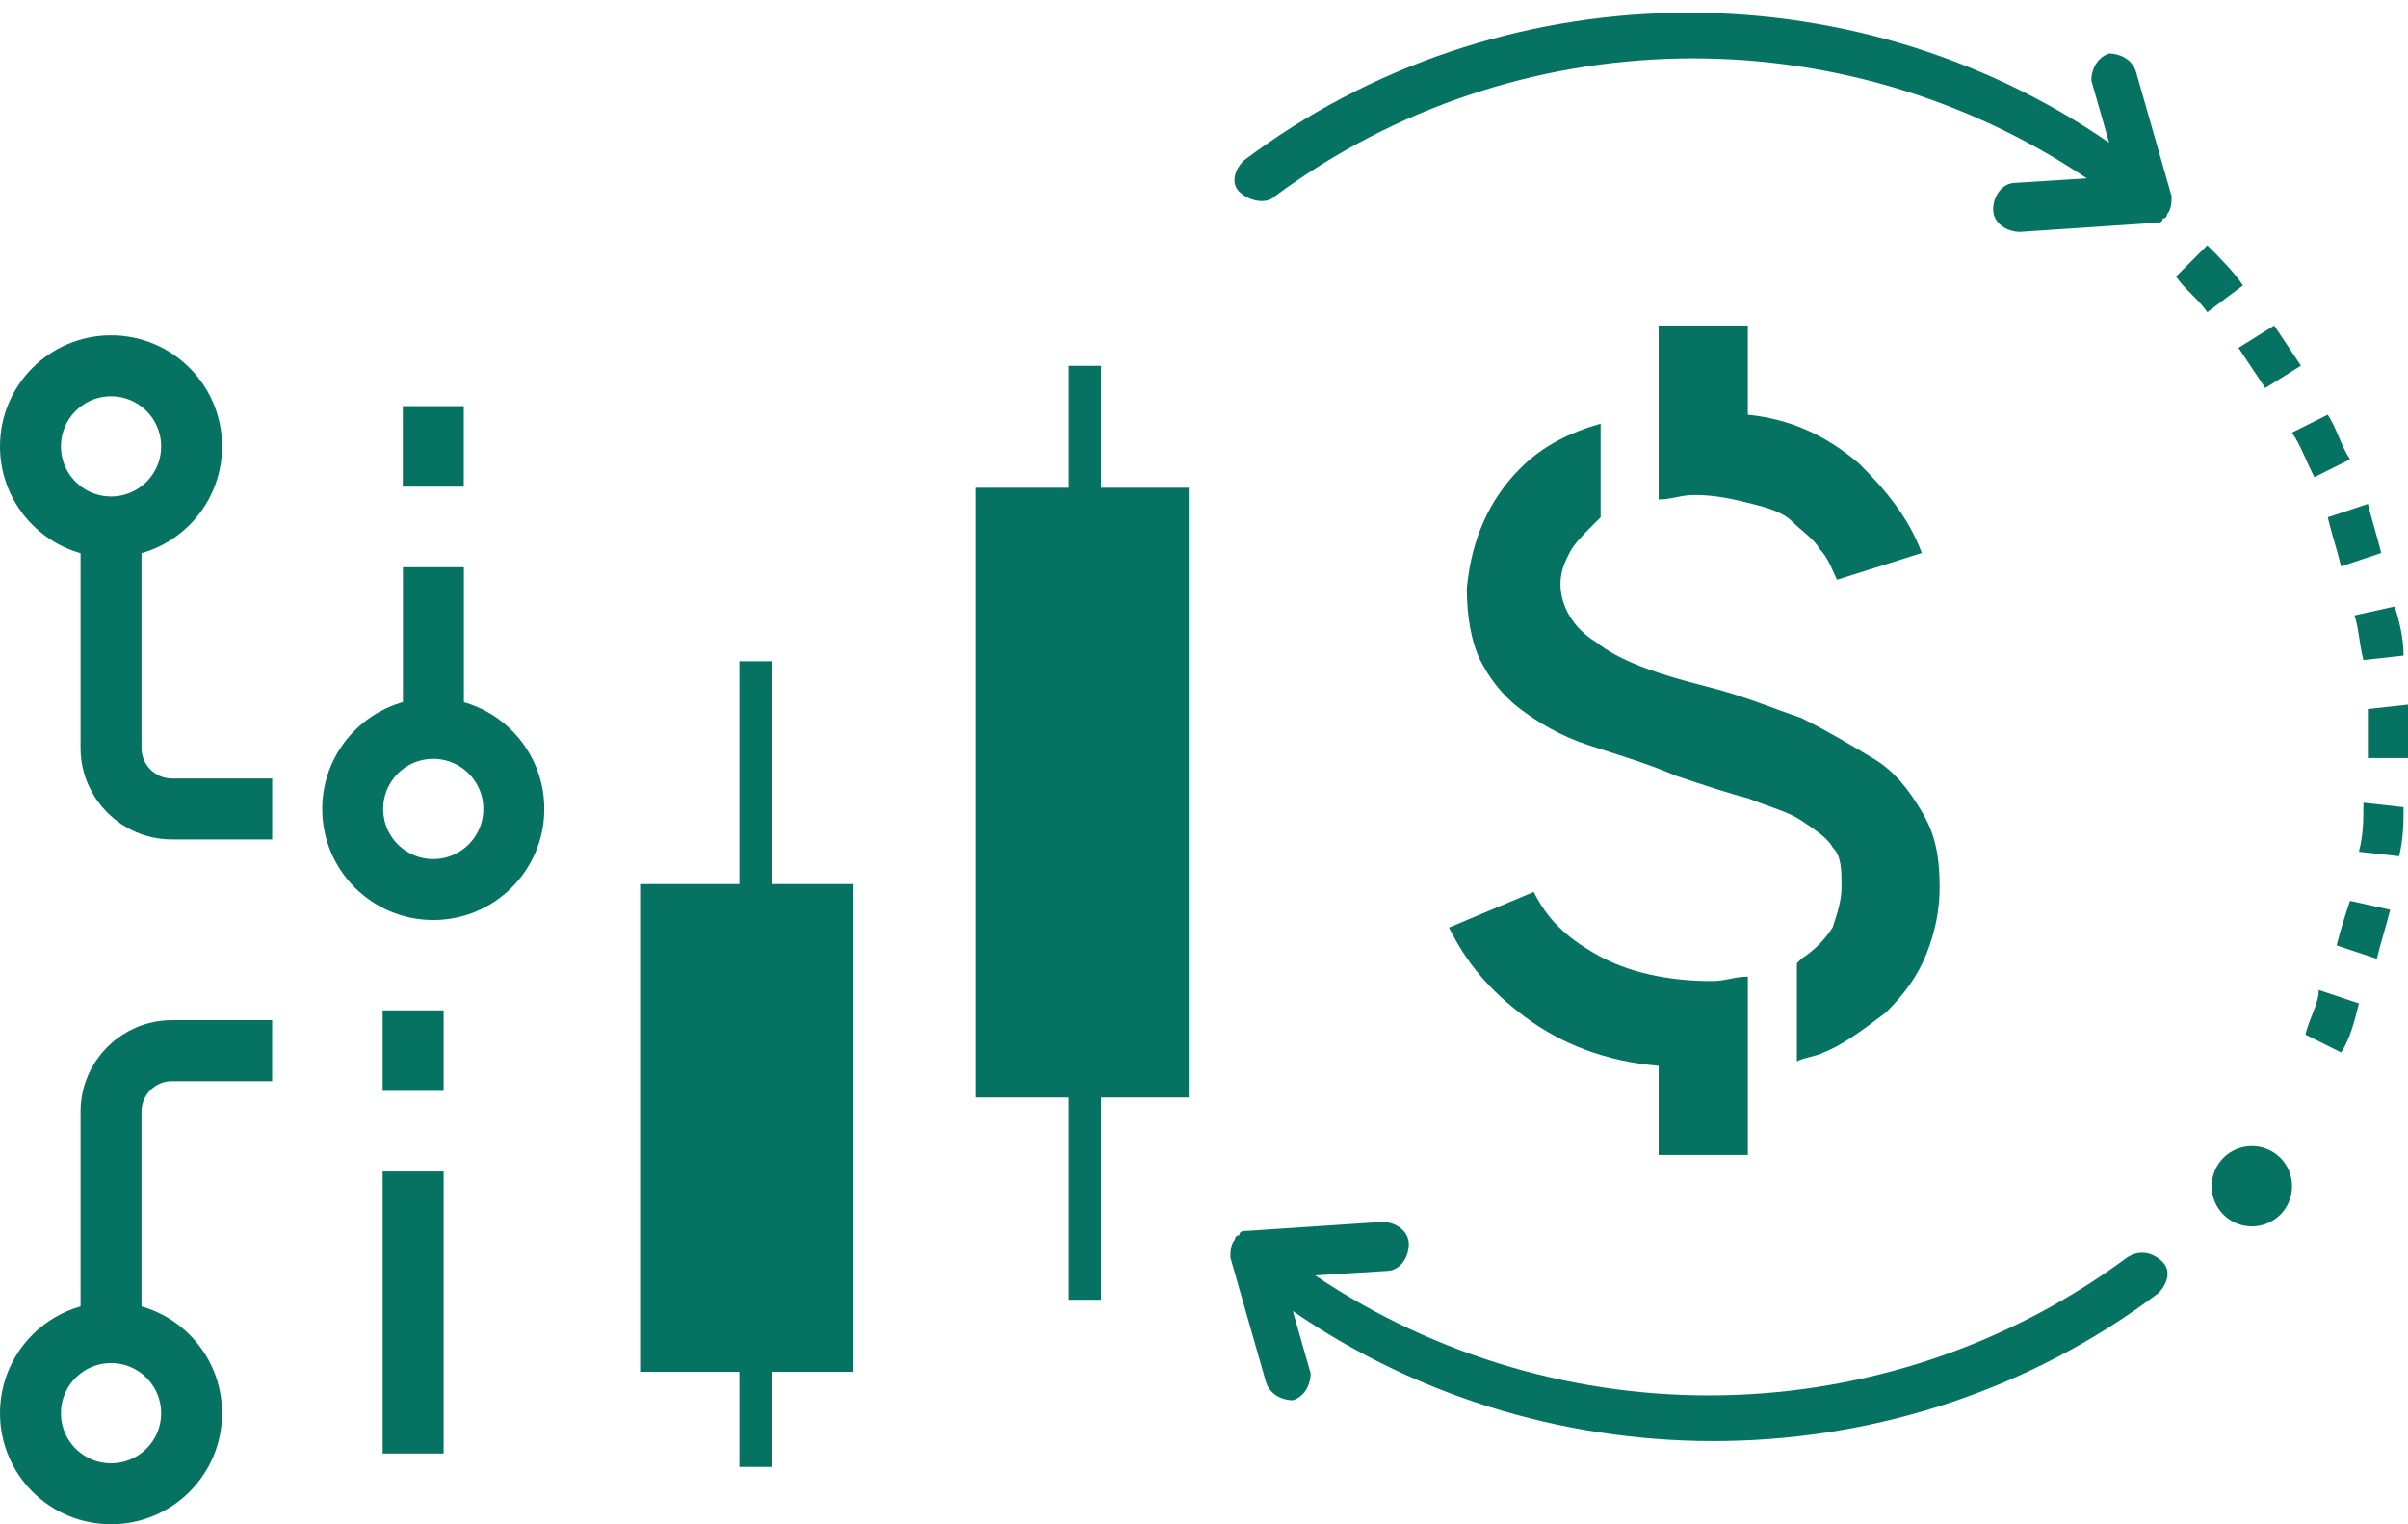 <svg width="79" height="50" viewBox="0 0 79 50" fill="none" xmlns="http://www.w3.org/2000/svg">
<path d="M13.554 33.143L13.554 35.785" stroke="#067362" stroke-width="2"/>
<path d="M14.215 13.322L14.215 15.964" stroke="#067362" stroke-width="2"/>
<path d="M13.554 38.428L13.554 47.678" stroke="#067362" stroke-width="2"/>
<path d="M3.643 44.375L3.643 36.465C3.643 35.36 4.538 34.465 5.643 34.465L8.928 34.465" stroke="#067362" stroke-width="2"/>
<circle r="2.643" transform="matrix(1 1.74846e-07 1.74846e-07 -1 3.643 46.357)" stroke="#067362" stroke-width="2"/>
<path d="M3.643 17.088L3.643 24.536C3.643 25.64 4.539 26.536 5.643 26.536L8.929 26.536" stroke="#067362" stroke-width="2"/>
<circle cx="3.643" cy="14.643" r="2.643" stroke="#067362" stroke-width="2"/>
<path d="M14.219 24.488L14.219 18.607" stroke="#067362" stroke-width="2"/>
<ellipse rx="2.643" ry="2.643" transform="matrix(1 1.74846e-07 1.74846e-07 -1 14.214 26.536)" stroke="#067362" stroke-width="2"/>
<rect x="21" y="29" width="7" height="16" fill="#067362"/>
<rect x="24.257" y="21.69" width="1.057" height="26.428" fill="#067362"/>
<rect x="32" y="16" width="7" height="20" fill="#067362"/>
<rect x="35.063" y="12" width="1.057" height="7.73" fill="#067362"/>
<rect x="35.063" y="34.905" width="1.057" height="7.73" fill="#067362"/>
<path d="M74.317 12.727L75.488 11.995C75.195 11.556 74.902 11.117 74.61 10.679L73.439 11.41C73.732 11.849 74.024 12.288 74.317 12.727Z" fill="#067362"/>
<path d="M76.805 18.578L78.122 18.139C77.976 17.554 77.829 17.115 77.683 16.53L76.366 16.969C76.512 17.554 76.659 17.993 76.805 18.578Z" fill="#067362"/>
<path d="M77.537 21.65L78.854 21.504C78.854 20.919 78.707 20.333 78.561 19.895L77.244 20.187C77.39 20.626 77.39 21.065 77.537 21.65Z" fill="#067362"/>
<path d="M73.585 9.362C73.293 8.923 72.854 8.484 72.415 8.046L71.39 9.07C71.683 9.508 72.122 9.801 72.415 10.24L73.585 9.362Z" fill="#067362"/>
<path d="M76.659 31.012L77.976 31.451C78.122 30.866 78.268 30.427 78.415 29.842L77.098 29.549C76.951 29.988 76.805 30.427 76.659 31.012Z" fill="#067362"/>
<path d="M79 23.113L77.683 23.259C77.683 23.698 77.683 24.137 77.683 24.576V24.868H79V24.576C79 23.99 79 23.552 79 23.113Z" fill="#067362"/>
<path d="M77.39 27.94L78.707 28.086C78.854 27.501 78.854 26.916 78.854 26.477L77.537 26.331C77.537 26.916 77.537 27.355 77.39 27.94Z" fill="#067362"/>
<path d="M75.634 33.938L76.805 34.523C77.098 34.084 77.244 33.499 77.39 32.914L76.073 32.475C76.073 32.914 75.781 33.353 75.634 33.938Z" fill="#067362"/>
<path d="M77.098 15.067C76.805 14.628 76.659 14.043 76.366 13.604L75.195 14.189C75.488 14.628 75.634 15.067 75.927 15.652L77.098 15.067Z" fill="#067362"/>
<path d="M73.878 37.595C73.146 37.595 72.561 38.18 72.561 38.911C72.561 39.643 73.146 40.228 73.878 40.228C74.61 40.228 75.195 39.643 75.195 38.911C75.195 38.18 74.61 37.595 73.878 37.595Z" fill="#067362"/>
<path d="M41.829 6.436C49.732 0.585 60.415 0.439 68.463 5.851L66.122 5.998C65.683 5.998 65.39 6.436 65.39 6.875C65.39 7.314 65.829 7.607 66.268 7.607L70.659 7.314C70.805 7.314 70.951 7.314 70.951 7.168C71.097 7.168 71.097 7.022 71.097 7.022C71.244 6.875 71.244 6.583 71.244 6.436L70.073 2.341C69.927 1.902 69.488 1.755 69.195 1.755C68.756 1.902 68.61 2.341 68.61 2.633L69.195 4.681C60.707 -1.17 49.146 -1.024 40.805 5.266C40.512 5.559 40.366 5.998 40.658 6.29C40.951 6.583 41.536 6.729 41.829 6.436Z" fill="#067362"/>
<path d="M69.781 41.252C61.878 47.103 51.195 47.249 43.146 41.837L45.488 41.691C45.927 41.691 46.219 41.252 46.219 40.813C46.219 40.374 45.781 40.081 45.342 40.081L40.951 40.374C40.805 40.374 40.658 40.374 40.658 40.52C40.512 40.52 40.512 40.667 40.512 40.667C40.366 40.813 40.366 41.105 40.366 41.252L41.537 45.348C41.683 45.787 42.122 45.933 42.415 45.933C42.854 45.787 43 45.348 43 45.055L42.415 43.007C50.902 48.858 62.463 48.712 70.805 42.422C71.098 42.13 71.244 41.691 70.951 41.398C70.659 41.105 70.219 40.959 69.781 41.252Z" fill="#067362"/>
<path d="M54.415 10.532V13.458V16.384C54.854 16.384 55.146 16.237 55.585 16.237C56.317 16.237 56.902 16.384 57.488 16.53C58.073 16.676 58.512 16.823 58.805 17.115C59.097 17.408 59.537 17.7 59.683 17.993C59.976 18.285 60.122 18.724 60.268 19.017L63.049 18.139C62.61 16.969 61.878 16.091 61 15.213C59.976 14.336 58.805 13.751 57.341 13.604V10.679H54.415V10.532Z" fill="#067362"/>
<path d="M50.024 33.352C51.195 34.23 52.659 34.815 54.415 34.962V37.887H57.342V34.962V32.036C56.903 32.036 56.61 32.182 56.171 32.182C54.707 32.182 53.39 31.89 52.366 31.305C51.342 30.719 50.756 30.134 50.317 29.257L47.537 30.427C48.122 31.597 48.854 32.475 50.024 33.352Z" fill="#067362"/>
<path d="M52.219 17.261C52.366 17.115 52.366 17.115 52.512 16.969V13.897C51.488 14.19 50.61 14.628 49.878 15.36C48.854 16.384 48.268 17.7 48.122 19.309C48.122 20.187 48.268 21.065 48.561 21.65C48.854 22.235 49.293 22.82 49.878 23.259C50.463 23.698 51.195 24.137 52.073 24.429C52.951 24.722 53.976 25.014 55 25.453C55.878 25.746 56.756 26.038 57.342 26.185C58.073 26.477 58.658 26.623 59.098 26.916C59.537 27.209 59.976 27.501 60.122 27.794C60.415 28.086 60.415 28.525 60.415 29.11C60.415 29.549 60.268 29.988 60.122 30.427C59.829 30.866 59.537 31.158 59.098 31.451L58.951 31.597V34.815C59.244 34.669 59.537 34.669 59.829 34.523C60.561 34.23 61.293 33.645 61.878 33.206C62.463 32.621 62.902 32.036 63.195 31.305C63.488 30.573 63.634 29.842 63.634 29.11C63.634 28.086 63.488 27.355 63.049 26.623C62.61 25.892 62.171 25.307 61.439 24.868C60.707 24.429 59.976 23.99 59.098 23.552C58.219 23.259 57.195 22.82 56.024 22.528C54.268 22.089 53.098 21.65 52.366 21.065C51.634 20.626 51.195 19.895 51.195 19.163C51.195 18.724 51.342 18.432 51.488 18.139C51.634 17.847 51.927 17.554 52.219 17.261Z" fill="#067362"/>
</svg>
